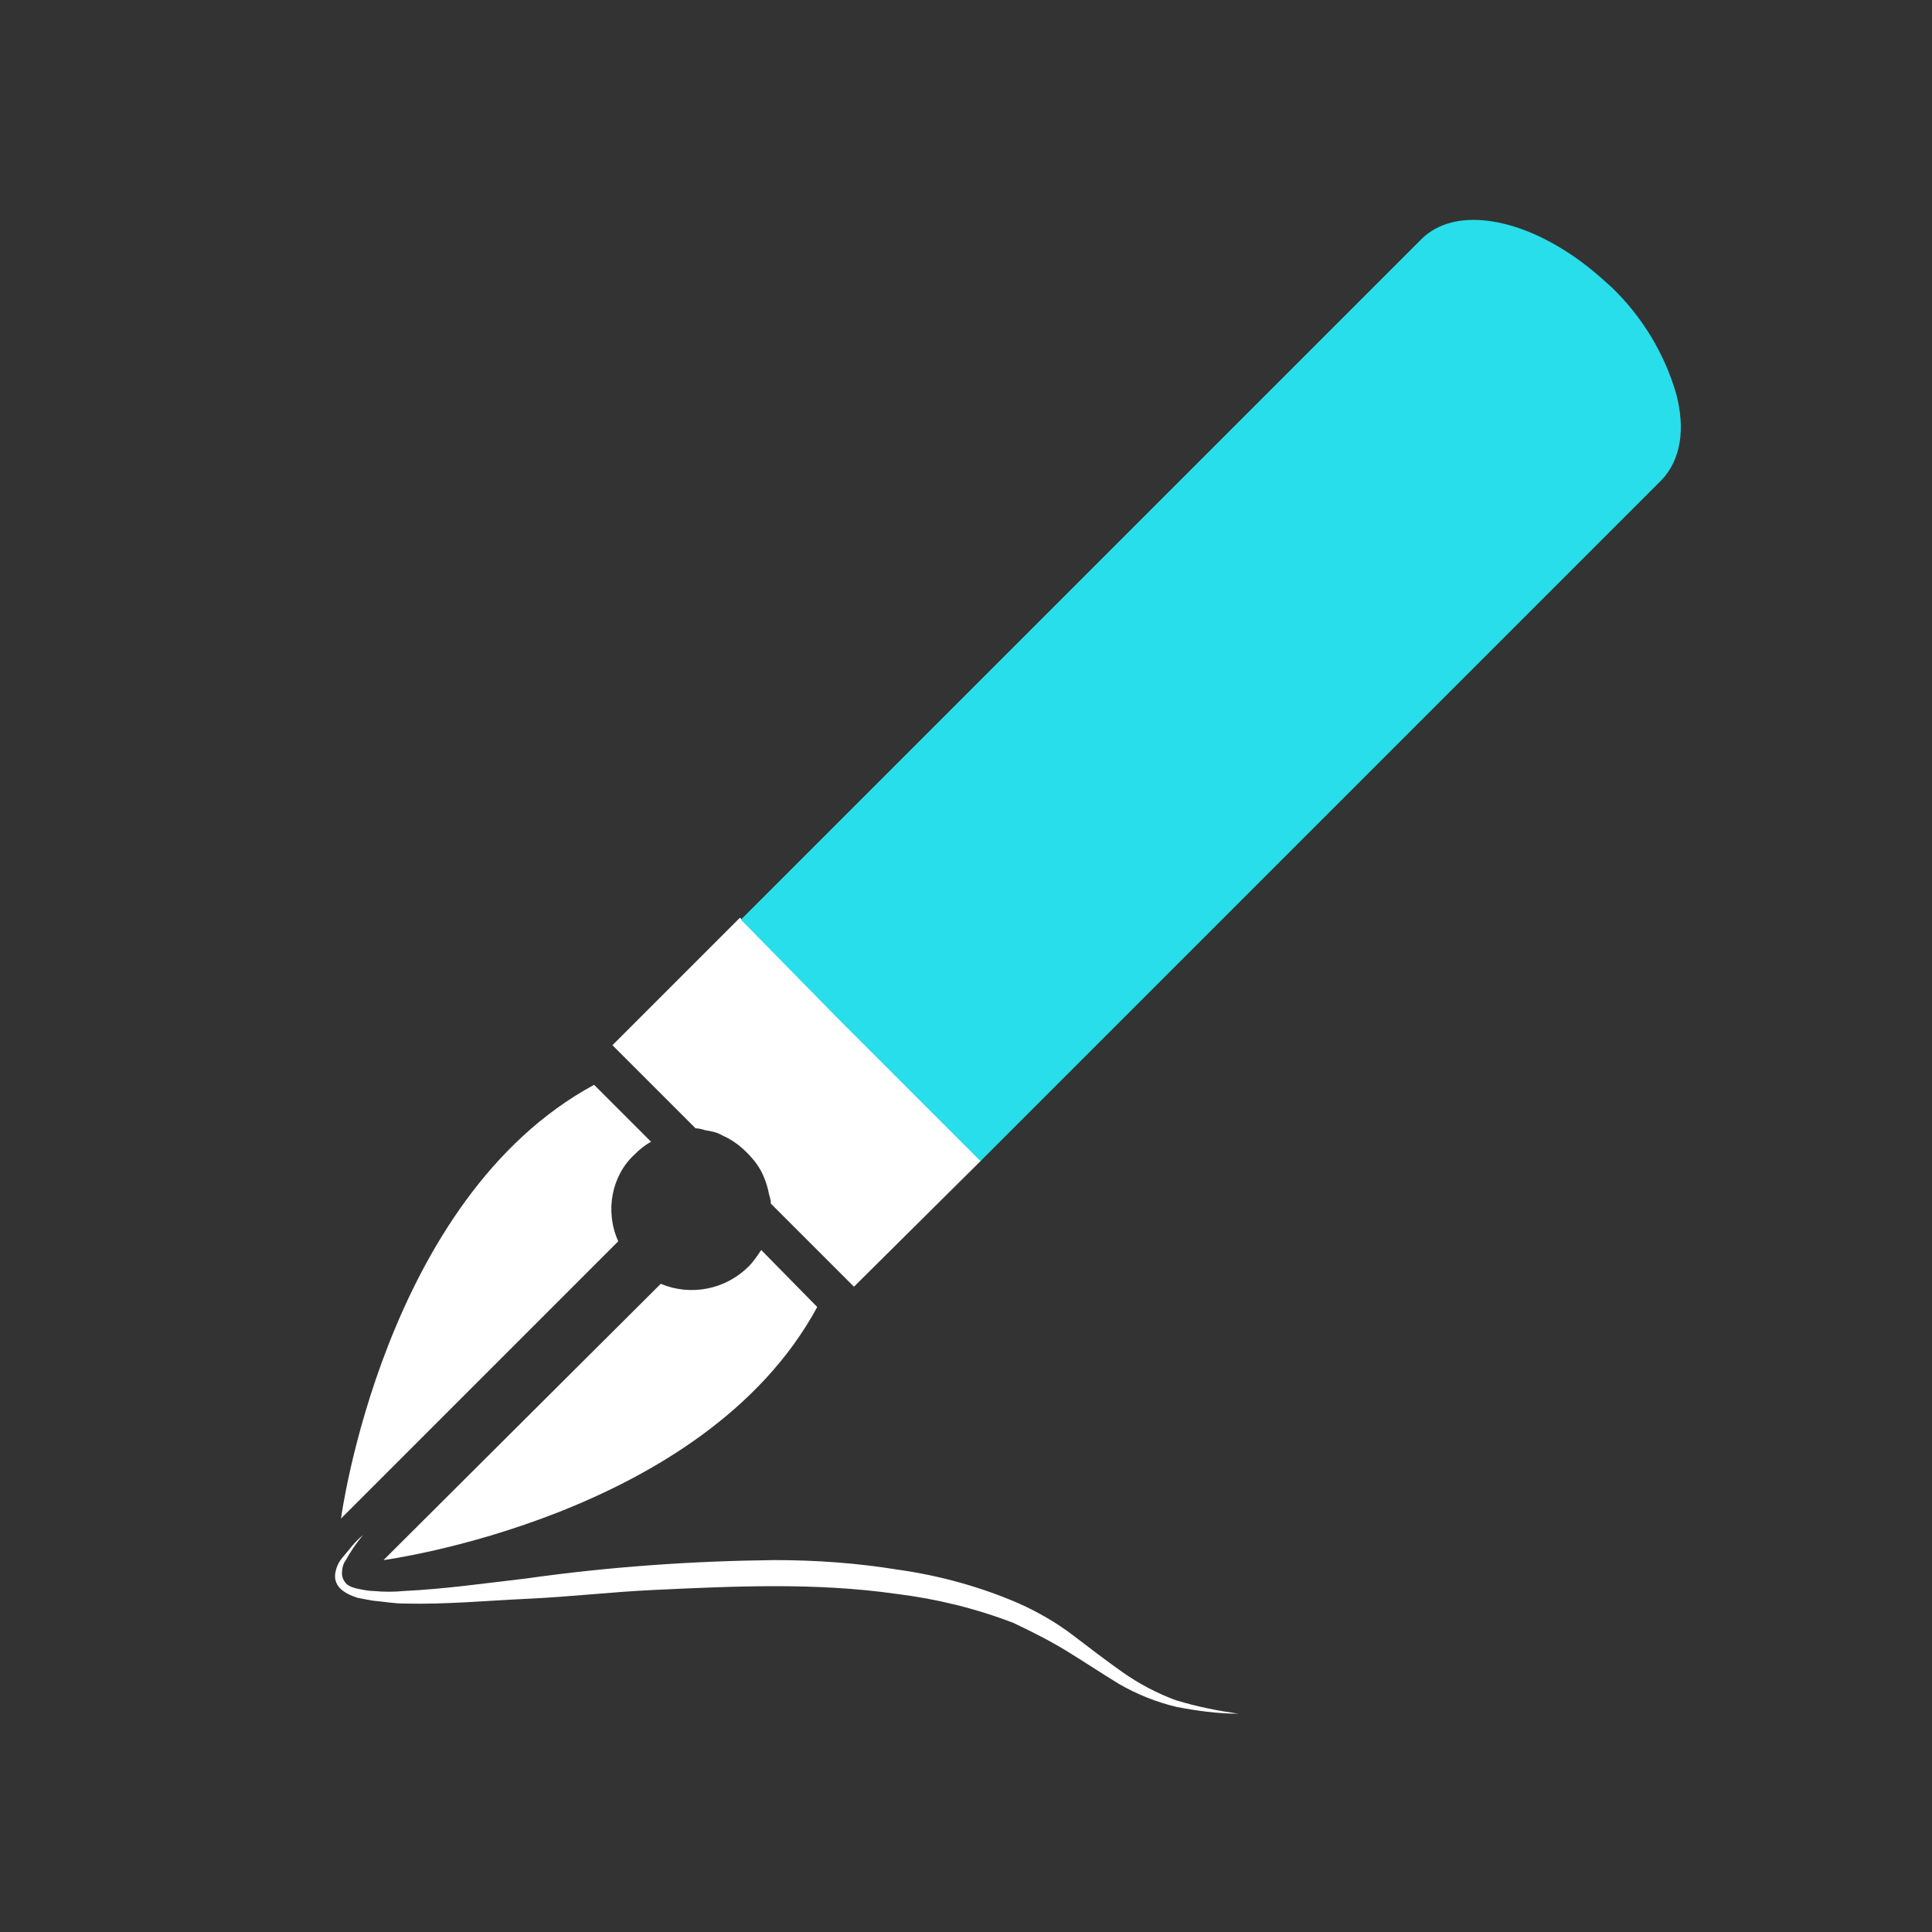 <?xml version="1.0" encoding="utf-8"?>
<!-- Generator: Adobe Illustrator 22.1.0, SVG Export Plug-In . SVG Version: 6.00 Build 0)  -->
<svg version="1.1" id="Ebene_3" xmlns="http://www.w3.org/2000/svg" xmlns:xlink="http://www.w3.org/1999/xlink" x="0px" y="0px"
	 viewBox="0 0 200 200" style="enable-background:new 0 0 200 200;" xml:space="preserve">
<rect x="0" y="0" width="200" height="200" fill="#333333" stroke="none"/>
<style type="text/css">
	.st0{fill:#FFFFFF;}
	.st1{fill:#28DEEA;}
</style>
<path class="st0" d="M84.6,135.3c-11.8,21.8-44.9,26.2-44.9,26.2l28.7-28.6c3.1,1.3,6.7,0.6,9.1-1.8c0.5-0.5,0.9-1.1,1.3-1.7
	L84.6,135.3z"/>
<path class="st0" d="M64,128.5l-28.7,28.7c0,0,4.4-33.1,26.2-44.9l5.9,5.9c-0.6,0.3-1.2,0.8-1.7,1.3C63.3,121.7,62.6,125.4,64,128.5
	z"/>
<path class="st0" d="M101.6,120.1l-13.2,13.1l-8.6-8.6c0-0.3-0.1-0.7-0.2-1c-0.1-0.6-0.3-1.2-0.5-1.7c-0.4-1-1-1.8-1.8-2.6
	c-0.7-0.7-1.5-1.3-2.4-1.7c-0.1,0-0.1-0.1-0.2-0.1c-0.5-0.3-1.1-0.4-1.7-0.5c-0.3-0.1-0.7-0.2-1-0.2l-8.6-8.6l13.2-13.2l10.2,10.2
	L101.6,120.1z"/>
<path class="st1" d="M172,49.7l-70.5,70.5l-14.8-14.8L76.7,95.2l70.5-70.5c3.3-3.2,9.6-2.3,15.5,1.7c1.5,1,2.9,2.2,4.2,3.4
	c3.1,3,5.4,6.8,6.6,10.9C174.5,44.4,174,47.6,172,49.7z"/>
<path class="st0" d="M128.2,177.4c-2.2,0-4.3-0.3-6.4-0.7c-2.1-0.5-4.1-1.3-6-2.4c-1.8-1.1-3.6-2.3-5.4-3.4c-1.8-1.1-3.6-2-5.5-2.9
	c-3.9-1.5-8-2.5-12.1-3c-4.2-0.6-8.4-0.8-12.6-0.8c-4.2,0-8.5,0.2-12.7,0.4s-8.5,0.7-12.8,0.9s-8.5,0.6-12.8,0.5
	c-1.1,0-2.2-0.2-3.3-0.3c-0.6-0.1-1.1-0.2-1.6-0.3c-0.6-0.2-1.1-0.4-1.6-0.8c-0.5-0.4-0.8-1-0.7-1.7c0.1-0.6,0.3-1.1,0.7-1.6
	c0.7-0.8,1.3-1.7,2.2-2.4c-0.7,0.8-1.3,1.7-1.8,2.6c-0.3,0.4-0.4,0.9-0.4,1.4c0,0.4,0.2,0.8,0.5,1.1c0.4,0.3,0.8,0.4,1.3,0.5
	c0.5,0.1,1,0.2,1.5,0.2c1,0.1,2.1,0.1,3.1,0c4.2-0.2,8.4-0.8,12.7-1.3c8.5-1.2,17-1.8,25.6-1.9c4.4,0,8.6,0.3,12.9,1
	c4.3,0.6,8.6,1.8,12.5,3.5c2,0.9,3.9,2,5.6,3.3s3.4,2.6,5.1,3.8c1.7,1.2,3.6,2.2,5.5,2.9C124,176.7,126.1,177.1,128.2,177.4z"/>
</svg>

